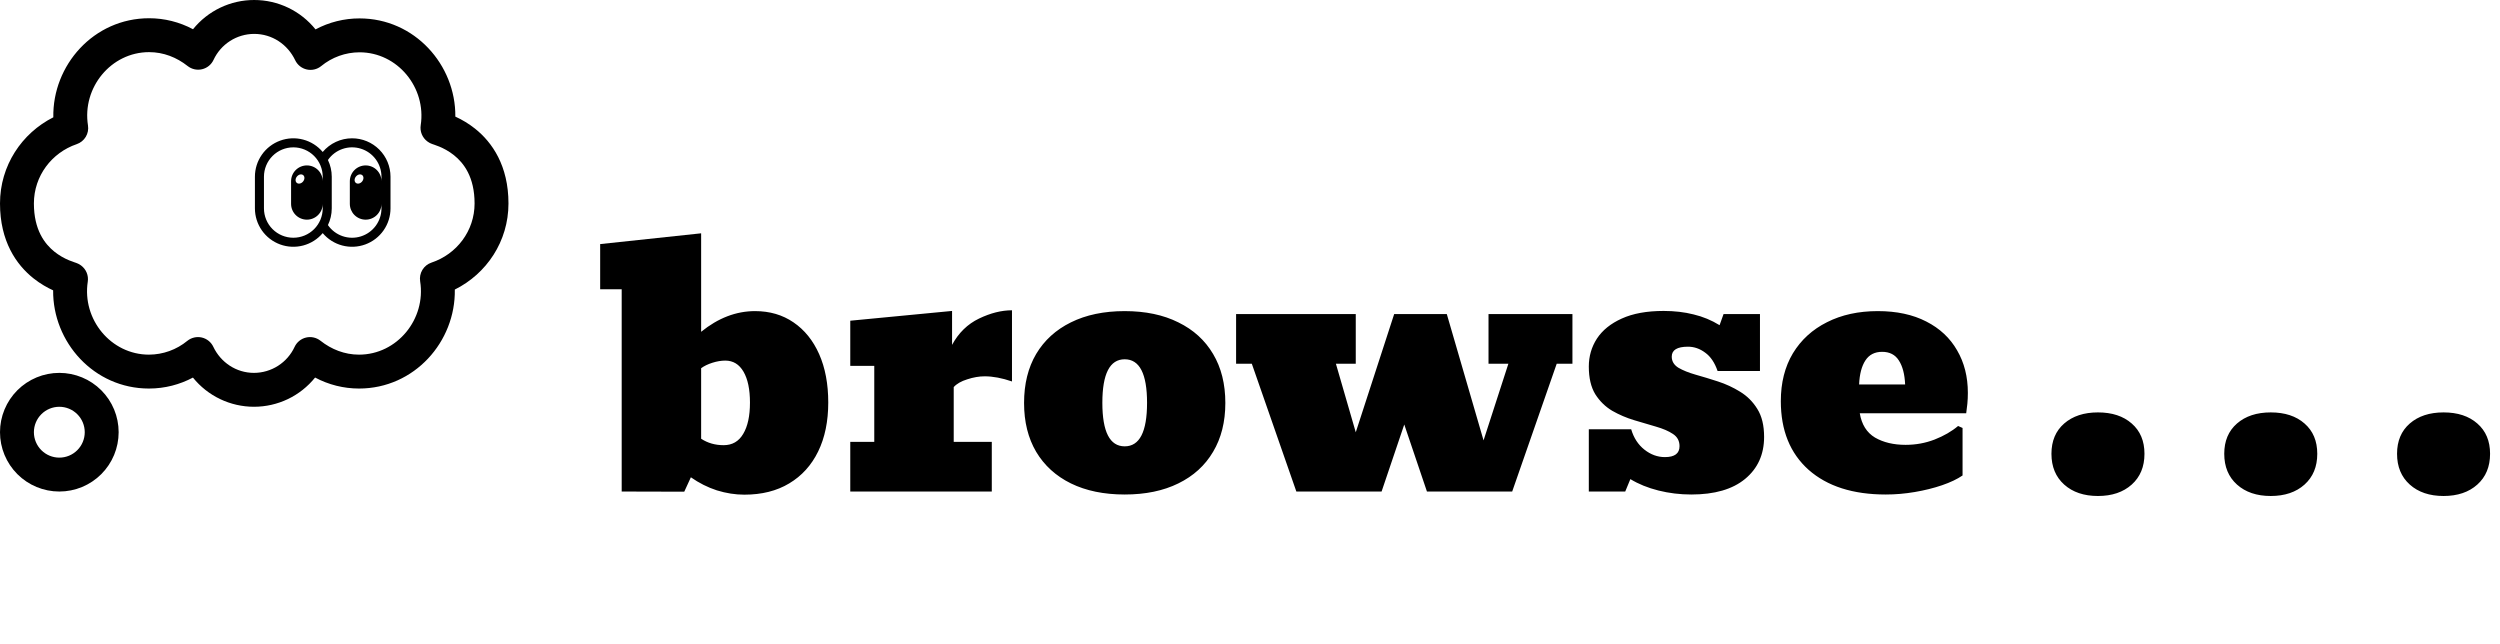 <svg width="295" height="76" viewBox="0 0 295 76" fill="none" xmlns="http://www.w3.org/2000/svg">
<path d="M87.832 58.371C86.764 58.371 85.684 58.202 84.59 57.863C83.509 57.512 82.487 56.997 81.523 56.32L80.742 58.02L73.359 58V34.133H70.82V28.801L82.734 27.531V39.152C84.74 37.525 86.862 36.711 89.102 36.711C90.833 36.711 92.344 37.154 93.633 38.039C94.935 38.925 95.944 40.175 96.66 41.789C97.376 43.404 97.734 45.305 97.734 47.492C97.734 49.719 97.337 51.646 96.543 53.273C95.749 54.901 94.609 56.158 93.125 57.043C91.654 57.928 89.889 58.371 87.832 58.371ZM85.391 52.531C86.406 52.531 87.174 52.089 87.695 51.203C88.229 50.318 88.496 49.087 88.496 47.512C88.496 45.949 88.242 44.732 87.734 43.859C87.227 42.987 86.51 42.551 85.586 42.551C85.104 42.551 84.596 42.635 84.062 42.805C83.529 42.974 83.086 43.189 82.734 43.449V51.77C83.503 52.277 84.388 52.531 85.391 52.531ZM100.332 58V52.141H103.164V43.176H100.332V37.844L112.344 36.691V40.695C113.112 39.276 114.173 38.241 115.527 37.59C116.882 36.939 118.177 36.613 119.414 36.613V45.012C118.242 44.608 117.168 44.406 116.191 44.406C115.54 44.406 114.857 44.523 114.141 44.758C113.424 44.979 112.891 45.285 112.539 45.676V52.141H117.031V58H100.332ZM132.715 58.352C130.267 58.352 128.151 57.915 126.367 57.043C124.596 56.171 123.229 54.927 122.266 53.312C121.315 51.698 120.84 49.777 120.84 47.551C120.84 45.311 121.315 43.384 122.266 41.77C123.229 40.155 124.596 38.911 126.367 38.039C128.151 37.154 130.267 36.711 132.715 36.711C135.163 36.711 137.272 37.154 139.043 38.039C140.827 38.911 142.194 40.155 143.145 41.77C144.108 43.384 144.59 45.311 144.59 47.551C144.59 49.777 144.108 51.698 143.145 53.312C142.194 54.927 140.827 56.171 139.043 57.043C137.272 57.915 135.163 58.352 132.715 58.352ZM132.715 52.668C134.473 52.668 135.352 50.956 135.352 47.531C135.352 44.107 134.473 42.395 132.715 42.395C130.957 42.395 130.078 44.107 130.078 47.531C130.078 50.956 130.957 52.668 132.715 52.668ZM152.969 58L147.715 42.922H145.859V37.062H159.98V42.922H157.637L159.98 51.008L164.512 37.062H170.723L175.059 51.965L177.988 42.922H175.645V37.062H185.547V42.922H183.691L178.438 58H168.379L165.703 50.09L163.027 58H152.969ZM199.57 58.352C198.242 58.352 196.953 58.195 195.703 57.883C194.453 57.57 193.346 57.121 192.383 56.535L191.777 58H187.48V50.656H192.48C192.78 51.672 193.301 52.473 194.043 53.059C194.785 53.645 195.592 53.938 196.465 53.938C197.611 53.938 198.184 53.508 198.184 52.648C198.184 52.023 197.923 51.542 197.402 51.203C196.895 50.865 196.23 50.578 195.41 50.344C194.603 50.109 193.743 49.855 192.832 49.582C191.921 49.309 191.055 48.938 190.234 48.469C189.427 47.987 188.763 47.336 188.242 46.516C187.734 45.682 187.48 44.595 187.48 43.254C187.48 42.043 187.799 40.943 188.438 39.953C189.089 38.964 190.065 38.176 191.367 37.59C192.682 36.991 194.329 36.691 196.309 36.691C197.585 36.691 198.763 36.828 199.844 37.102C200.938 37.362 201.96 37.785 202.91 38.371L203.379 37.062H207.676V43.781H202.676C202.337 42.792 201.849 42.069 201.211 41.613C200.586 41.145 199.909 40.91 199.18 40.91C197.904 40.91 197.266 41.301 197.266 42.082C197.266 42.629 197.526 43.065 198.047 43.391C198.581 43.703 199.258 43.977 200.078 44.211C200.911 44.445 201.79 44.712 202.715 45.012C203.639 45.311 204.512 45.715 205.332 46.223C206.165 46.73 206.842 47.408 207.363 48.254C207.897 49.1 208.164 50.2 208.164 51.555C208.164 53.625 207.415 55.279 205.918 56.516C204.434 57.74 202.318 58.352 199.57 58.352ZM222.52 58.352C218.652 58.352 215.618 57.382 213.418 55.441C211.23 53.488 210.137 50.786 210.137 47.336C210.137 45.161 210.612 43.28 211.562 41.691C212.526 40.103 213.867 38.879 215.586 38.02C217.305 37.147 219.303 36.711 221.582 36.711C223.809 36.711 225.716 37.121 227.305 37.941C228.893 38.749 230.104 39.882 230.938 41.34C231.784 42.785 232.207 44.458 232.207 46.359C232.207 46.802 232.188 47.232 232.148 47.648C232.109 48.052 232.064 48.423 232.012 48.762H219.453C219.674 50.09 220.273 51.047 221.25 51.633C222.24 52.206 223.444 52.492 224.863 52.492C226.061 52.492 227.201 52.284 228.281 51.867C229.375 51.438 230.299 50.904 231.055 50.266L231.582 50.5V56.105C230.957 56.535 230.15 56.919 229.16 57.258C228.171 57.596 227.096 57.863 225.938 58.059C224.792 58.254 223.652 58.352 222.52 58.352ZM222.09 41.516C221.217 41.516 220.56 41.854 220.117 42.531C219.674 43.208 219.427 44.152 219.375 45.363H224.805C224.753 44.152 224.505 43.208 224.062 42.531C223.633 41.854 222.975 41.516 222.09 41.516ZM247.559 58.527C245.905 58.527 244.577 58.078 243.574 57.18C242.572 56.281 242.07 55.07 242.07 53.547C242.07 52.036 242.572 50.845 243.574 49.973C244.577 49.1 245.905 48.664 247.559 48.664C249.225 48.664 250.553 49.1 251.543 49.973C252.546 50.845 253.047 52.036 253.047 53.547C253.047 55.07 252.546 56.281 251.543 57.18C250.54 58.078 249.212 58.527 247.559 58.527ZM267.949 58.527C266.296 58.527 264.967 58.078 263.965 57.18C262.962 56.281 262.461 55.07 262.461 53.547C262.461 52.036 262.962 50.845 263.965 49.973C264.967 49.1 266.296 48.664 267.949 48.664C269.616 48.664 270.944 49.1 271.934 49.973C272.936 50.845 273.438 52.036 273.438 53.547C273.438 55.07 272.936 56.281 271.934 57.18C270.931 58.078 269.603 58.527 267.949 58.527ZM288.34 58.527C286.686 58.527 285.358 58.078 284.355 57.18C283.353 56.281 282.852 55.07 282.852 53.547C282.852 52.036 283.353 50.845 284.355 49.973C285.358 49.1 286.686 48.664 288.34 48.664C290.007 48.664 291.335 49.1 292.324 49.973C293.327 50.845 293.828 52.036 293.828 53.547C293.828 55.07 293.327 56.281 292.324 57.18C291.322 58.078 289.993 58.527 288.34 58.527Z" fill="black"/>
<path d="M41.547 16.32C42.749 16.32 43.902 16.798 44.752 17.648C45.602 18.498 46.08 19.651 46.08 20.853V24.587C46.08 25.516 45.794 26.423 45.261 27.185C44.729 27.947 43.975 28.526 43.102 28.845C42.228 29.164 41.278 29.206 40.38 28.967C39.482 28.728 38.679 28.218 38.08 27.508C37.481 28.218 36.678 28.728 35.78 28.967C34.882 29.206 33.932 29.164 33.059 28.845C32.185 28.526 31.431 27.947 30.899 27.185C30.366 26.423 30.08 25.516 30.08 24.587V20.853C30.08 19.924 30.366 19.017 30.899 18.255C31.431 17.493 32.185 16.914 33.059 16.595C33.932 16.276 34.882 16.233 35.78 16.473C36.678 16.712 37.481 17.221 38.08 17.932C38.505 17.427 39.036 17.02 39.635 16.742C40.233 16.463 40.886 16.319 41.547 16.32ZM38.696 18.88C38.993 19.495 39.147 20.17 39.147 20.853V24.587C39.147 25.294 38.984 25.963 38.696 26.56C39.117 27.168 39.72 27.625 40.419 27.865C41.118 28.106 41.875 28.117 42.58 27.896C43.286 27.676 43.902 27.236 44.34 26.641C44.778 26.045 45.014 25.326 45.013 24.587V24.053C45.013 24.298 44.965 24.541 44.871 24.768C44.777 24.994 44.64 25.2 44.467 25.373C44.293 25.547 44.087 25.684 43.861 25.778C43.635 25.872 43.392 25.92 43.147 25.92C42.901 25.92 42.659 25.872 42.432 25.778C42.206 25.684 42 25.547 41.827 25.373C41.653 25.2 41.516 24.994 41.422 24.768C41.328 24.541 41.28 24.298 41.28 24.053V21.387C41.28 21.142 41.328 20.899 41.422 20.672C41.516 20.446 41.653 20.24 41.827 20.067C42 19.893 42.206 19.756 42.432 19.662C42.659 19.568 42.901 19.52 43.147 19.52C43.392 19.52 43.635 19.568 43.861 19.662C44.087 19.756 44.293 19.893 44.467 20.067C44.64 20.24 44.777 20.446 44.871 20.672C44.965 20.899 45.013 21.142 45.013 21.387V20.853C45.014 20.114 44.778 19.395 44.34 18.799C43.902 18.204 43.286 17.764 42.58 17.544C41.875 17.323 41.118 17.334 40.419 17.575C39.72 17.815 39.117 18.272 38.696 18.88ZM38.08 20.853C38.08 19.934 37.715 19.052 37.065 18.402C36.414 17.752 35.533 17.387 34.613 17.387C33.694 17.387 32.812 17.752 32.162 18.402C31.512 19.052 31.147 19.934 31.147 20.853V24.587C31.147 25.506 31.512 26.388 32.162 27.038C32.812 27.688 33.694 28.053 34.613 28.053C35.533 28.053 36.414 27.688 37.065 27.038C37.715 26.388 38.08 25.506 38.08 24.587V24.053C38.08 24.548 37.883 25.023 37.533 25.373C37.183 25.723 36.708 25.92 36.213 25.92C35.718 25.92 35.243 25.723 34.893 25.373C34.543 25.023 34.347 24.548 34.347 24.053V21.387C34.347 20.892 34.543 20.417 34.893 20.067C35.243 19.717 35.718 19.52 36.213 19.52C36.708 19.52 37.183 19.717 37.533 20.067C37.883 20.417 38.08 20.892 38.08 21.387V20.853ZM41.986 21.579C42.184 21.744 42.514 21.674 42.724 21.422C42.933 21.171 42.942 20.833 42.745 20.668C42.546 20.503 42.216 20.573 42.006 20.825C41.797 21.077 41.788 21.414 41.986 21.579ZM35.042 20.825C34.833 21.077 34.824 21.414 35.021 21.579C35.219 21.744 35.55 21.674 35.759 21.422C35.968 21.171 35.978 20.833 35.78 20.668C35.581 20.503 35.251 20.573 35.042 20.825" fill="black"/>
<path fill-rule="evenodd" clip-rule="evenodd" d="M29.99 2.97002e-06C28.606 -0.001 27.24 0.309 25.991 0.906C24.743 1.503 23.644 2.372 22.776 3.45C21.182 2.598 19.403 2.153 17.596 2.152C11.05 2.152 6.182 7.7 6.292 13.842C2.572 15.716 2.38419e-07 19.538 2.38419e-07 24.01C2.38419e-07 28.464 1.92 31.228 3.948 32.842C4.78 33.504 5.604 33.956 6.27 34.26C6.214 40.366 11.07 45.848 17.576 45.848C19.468 45.848 21.224 45.372 22.766 44.554C23.634 45.63 24.732 46.498 25.98 47.094C27.227 47.69 28.592 47.999 29.975 47.999C31.358 47.998 32.722 47.688 33.97 47.092C35.217 46.495 36.314 45.626 37.182 44.55C38.776 45.402 40.555 45.847 42.362 45.848C48.906 45.848 53.774 40.308 53.668 34.168C57.408 32.308 60 28.488 60 24.01C60 19.556 58.08 16.792 56.052 15.178C55.339 14.613 54.559 14.137 53.73 13.76C53.786 7.654 48.93 2.172 42.424 2.172C40.613 2.17 38.83 2.615 37.232 3.468C36.362 2.385 35.259 1.51 34.005 0.91C32.752 0.31 31.38 -0.001 29.99 2.97002e-06ZM25.196 7.068C25.621 6.154 26.297 5.379 27.146 4.836C27.995 4.292 28.982 4.003 29.99 4C32.114 4 33.942 5.24 34.832 7.108C34.962 7.38 35.152 7.62 35.388 7.809C35.624 7.997 35.899 8.13 36.194 8.197C36.488 8.264 36.794 8.263 37.088 8.195C37.382 8.127 37.657 7.993 37.892 7.804C39.169 6.753 40.77 6.176 42.424 6.172C46.914 6.172 50.324 10.34 49.644 14.78C49.589 15.14 49.632 15.507 49.77 15.844C49.909 16.18 50.136 16.473 50.428 16.69C50.594 16.814 50.744 16.886 50.784 16.904C50.89 16.954 50.984 16.988 51.016 17L51.204 17.064L51.252 17.08C51.407 17.129 51.603 17.203 51.84 17.3C52.32 17.5 52.944 17.816 53.56 18.306C54.724 19.234 56 20.886 56 24.01C56 27.25 53.888 29.996 50.92 30.984C50.47 31.134 50.088 31.439 49.842 31.845C49.597 32.25 49.503 32.73 49.578 33.198C50.286 37.648 46.87 41.848 42.364 41.848C40.666 41.848 39.112 41.23 37.818 40.208C37.581 40.021 37.305 39.889 37.011 39.824C36.716 39.758 36.41 39.76 36.116 39.83C35.822 39.899 35.548 40.034 35.314 40.225C35.08 40.415 34.892 40.656 34.764 40.93C34.34 41.845 33.663 42.62 32.814 43.163C31.965 43.707 30.978 43.997 29.97 44C27.866 44 26.042 42.758 25.17 40.92C25.041 40.647 24.851 40.407 24.616 40.217C24.38 40.028 24.105 39.894 23.811 39.826C23.516 39.759 23.21 39.758 22.916 39.826C22.621 39.894 22.346 40.027 22.11 40.216C20.833 41.267 19.23 41.844 17.576 41.848C13.086 41.848 9.676 37.68 10.356 33.24C10.411 32.88 10.368 32.513 10.229 32.176C10.091 31.84 9.864 31.547 9.572 31.33C9.461 31.247 9.342 31.175 9.216 31.116C9.141 31.079 9.063 31.047 8.984 31.02L8.796 30.956L8.748 30.94C8.549 30.874 8.353 30.801 8.16 30.72C7.543 30.466 6.964 30.127 6.44 29.714C5.278 28.784 4 27.134 4 24.01C4 20.762 6.1 18.016 9.052 17.01C9.498 16.858 9.876 16.553 10.119 16.15C10.363 15.746 10.456 15.27 10.382 14.804C9.674 10.352 13.088 6.152 17.596 6.152C19.294 6.152 20.848 6.77 22.142 7.792C22.379 7.979 22.655 8.111 22.95 8.176C23.245 8.242 23.55 8.239 23.844 8.17C24.138 8.1 24.413 7.965 24.647 7.774C24.881 7.583 25.069 7.342 25.196 7.068ZM7 44C6.081 44 5.17 44.181 4.321 44.533C3.472 44.885 2.7 45.4 2.05 46.05C1.4 46.7 0.885 47.472 0.533 48.321C0.181 49.17 0 50.081 0 51C0 51.919 0.181 52.83 0.533 53.679C0.885 54.528 1.4 55.3 2.05 55.95C2.7 56.6 3.472 57.115 4.321 57.467C5.17 57.819 6.081 58 7 58C8.857 58 10.637 57.263 11.95 55.95C13.262 54.637 14 52.856 14 51C14 49.144 13.262 47.363 11.95 46.05C10.637 44.737 8.857 44 7 44ZM4 51C4 50.204 4.316 49.441 4.879 48.879C5.441 48.316 6.204 48 7 48C7.796 48 8.559 48.316 9.121 48.879C9.684 49.441 10 50.204 10 51C10 51.796 9.684 52.559 9.121 53.121C8.559 53.684 7.796 54 7 54C6.204 54 5.441 53.684 4.879 53.121C4.316 52.559 4 51.796 4 51Z" fill="black"/>
</svg>
